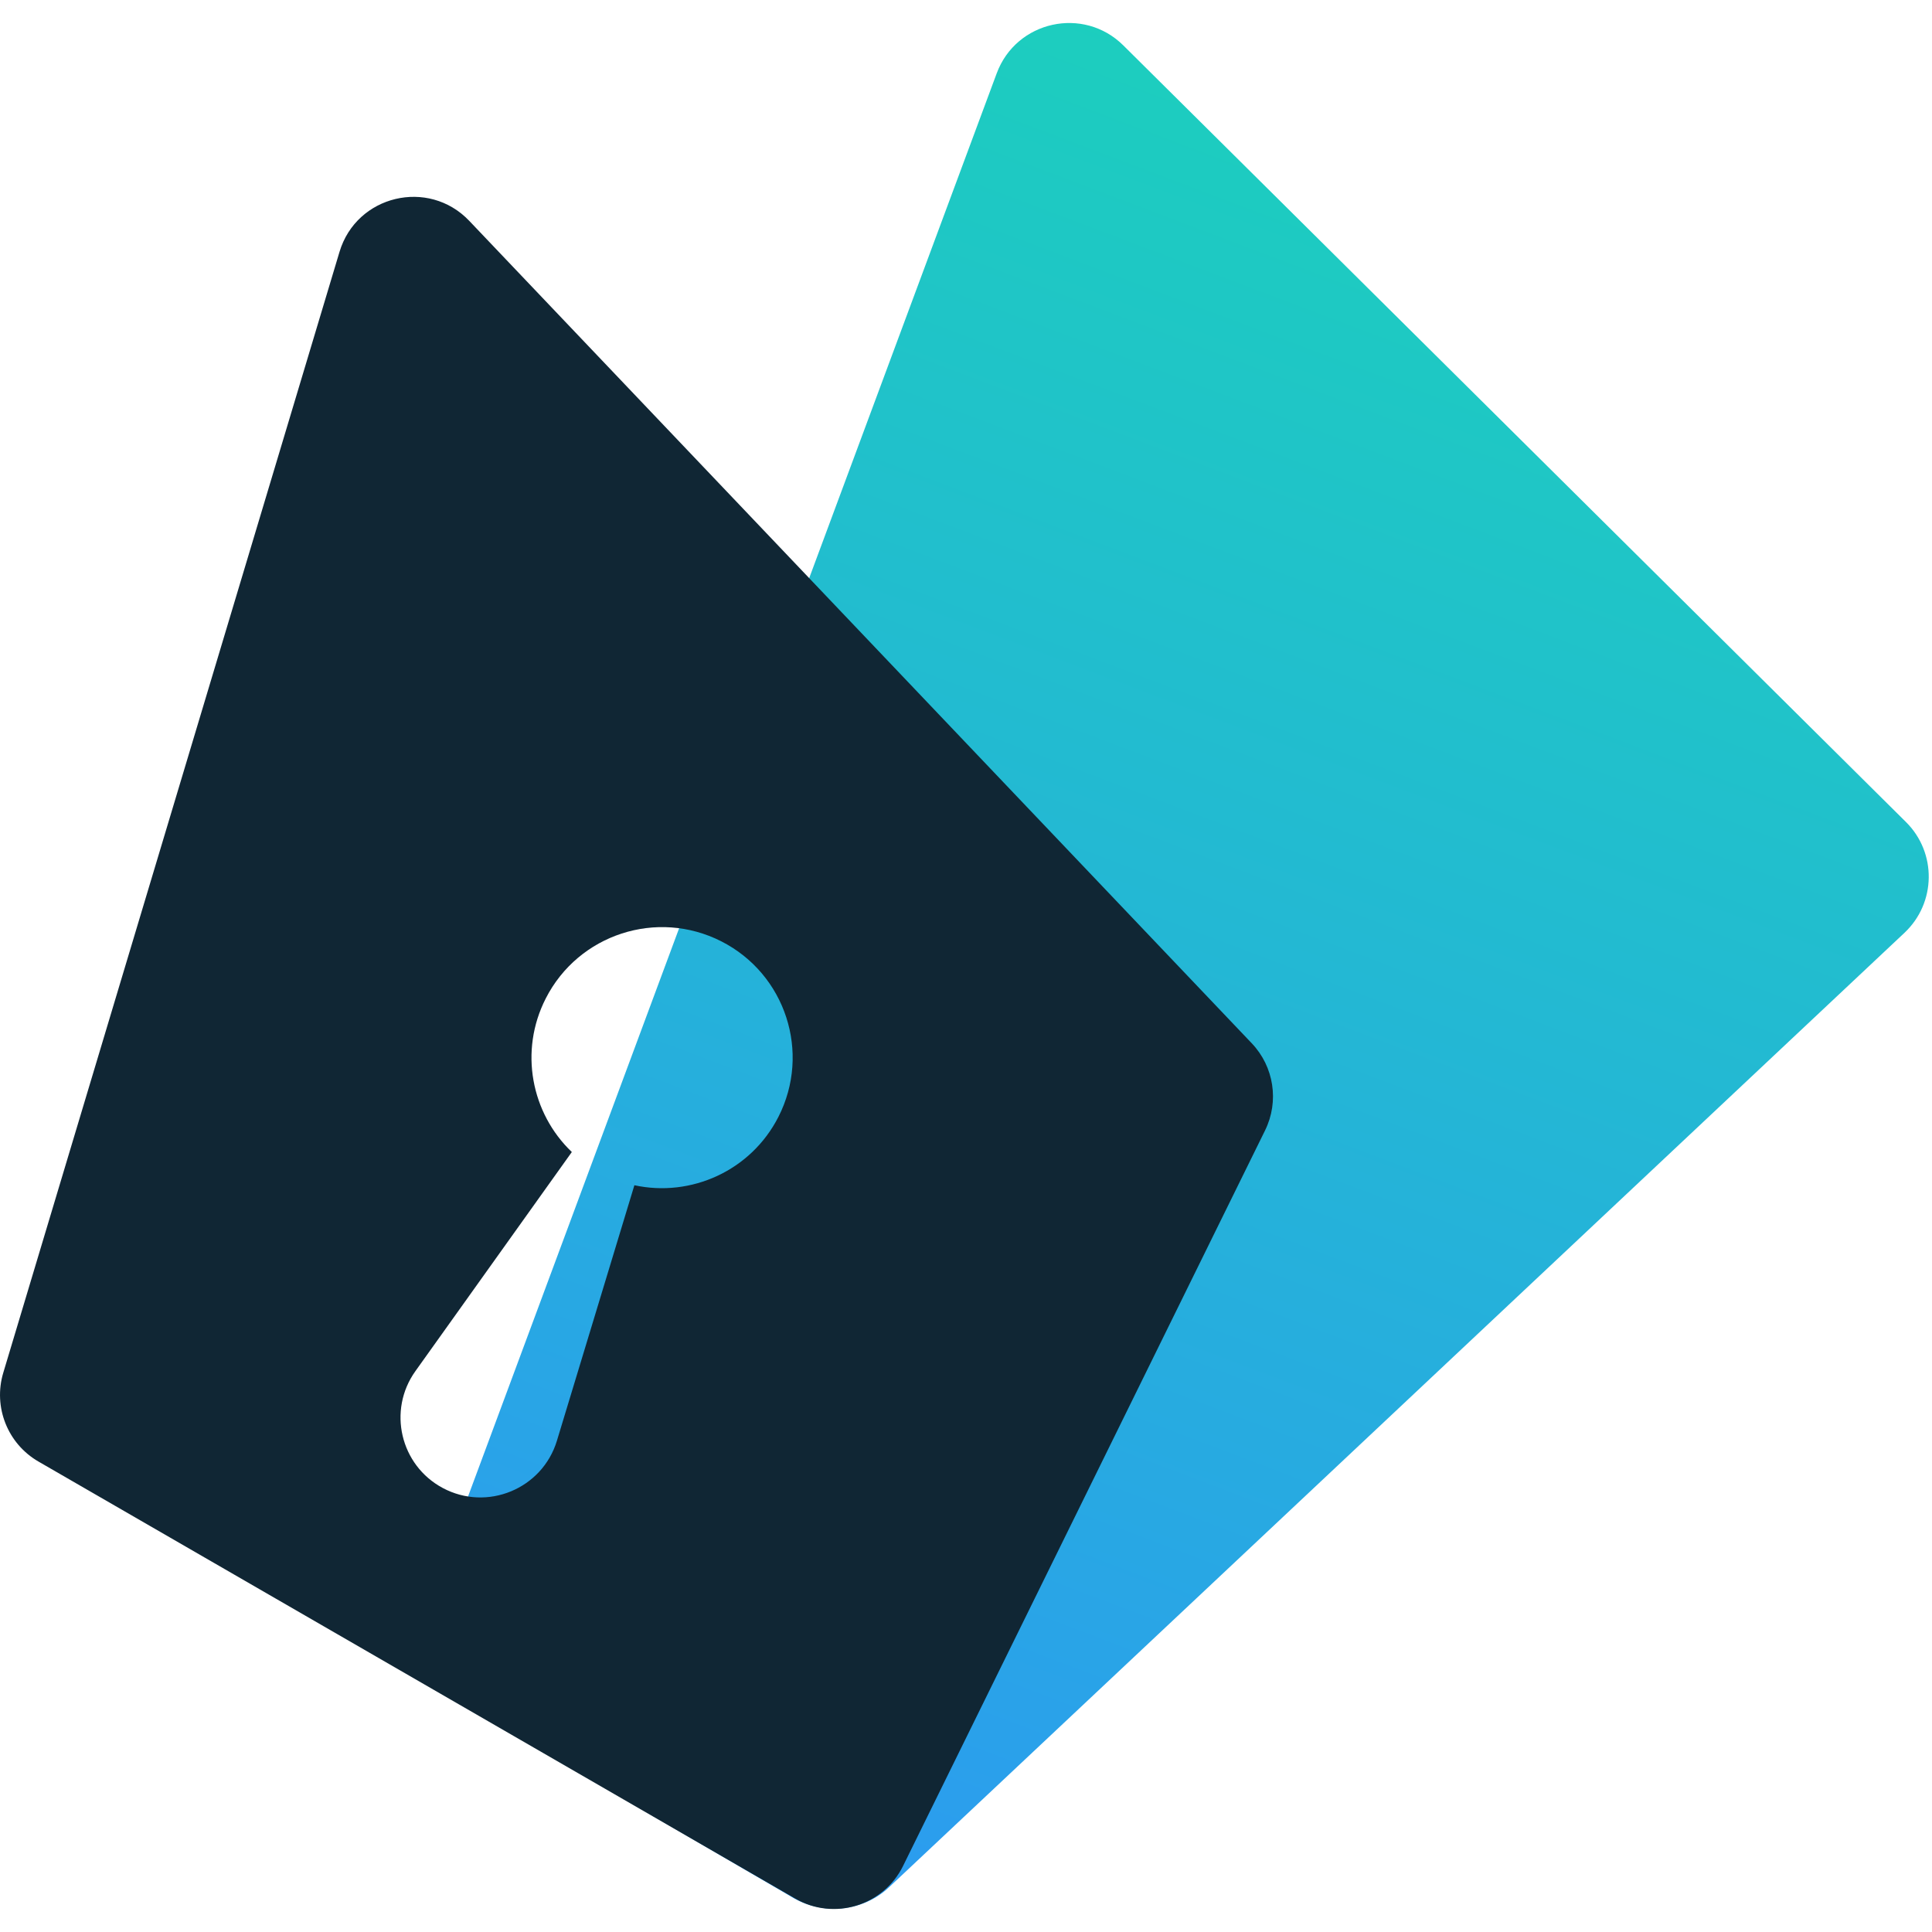 <svg width="42" height="42" viewBox="0 0 42 42" fill="none" xmlns="http://www.w3.org/2000/svg">
<path d="M19.322 41.032L41.402 20.278C42.092 19.629 42.107 18.537 41.434 17.87L24.42 0.987C23.555 0.129 22.092 0.451 21.668 1.593L9.261 34.992C8.977 35.758 9.287 36.617 9.994 37.026L17.182 41.221C17.902 41.671 18.784 41.538 19.322 41.032Z" fill="url(#paint0_linear_1304_40839)"/>
<path fill-rule="evenodd" clip-rule="evenodd" d="M27.502 24.573L19.632 40.564C19.204 41.433 18.129 41.76 17.29 41.275L0.838 31.774C0.165 31.386 -0.152 30.587 0.071 29.843L7.381 5.474C7.751 4.242 9.314 3.869 10.201 4.801L27.212 22.68C27.696 23.188 27.811 23.944 27.502 24.573ZM16.922 24.28C16.324 25.453 15.021 26.033 13.791 25.766L12.107 31.32C11.789 32.368 10.59 32.864 9.624 32.347C8.701 31.853 8.422 30.66 9.03 29.808L12.431 25.044C11.548 24.201 11.281 22.849 11.864 21.706C12.575 20.309 14.284 19.753 15.681 20.464C17.078 21.175 17.634 22.883 16.922 24.28Z" fill="#102634"/>
<defs>
<linearGradient id="paint0_linear_1304_40839" x1="17.871" y1="41.398" x2="32.518" y2="2.749" gradientUnits="userSpaceOnUse">
<stop stop-color="#2C9BF0"/>
<stop offset="1" stop-color="#1CCFBD"/>
</linearGradient>
</defs>
</svg>
